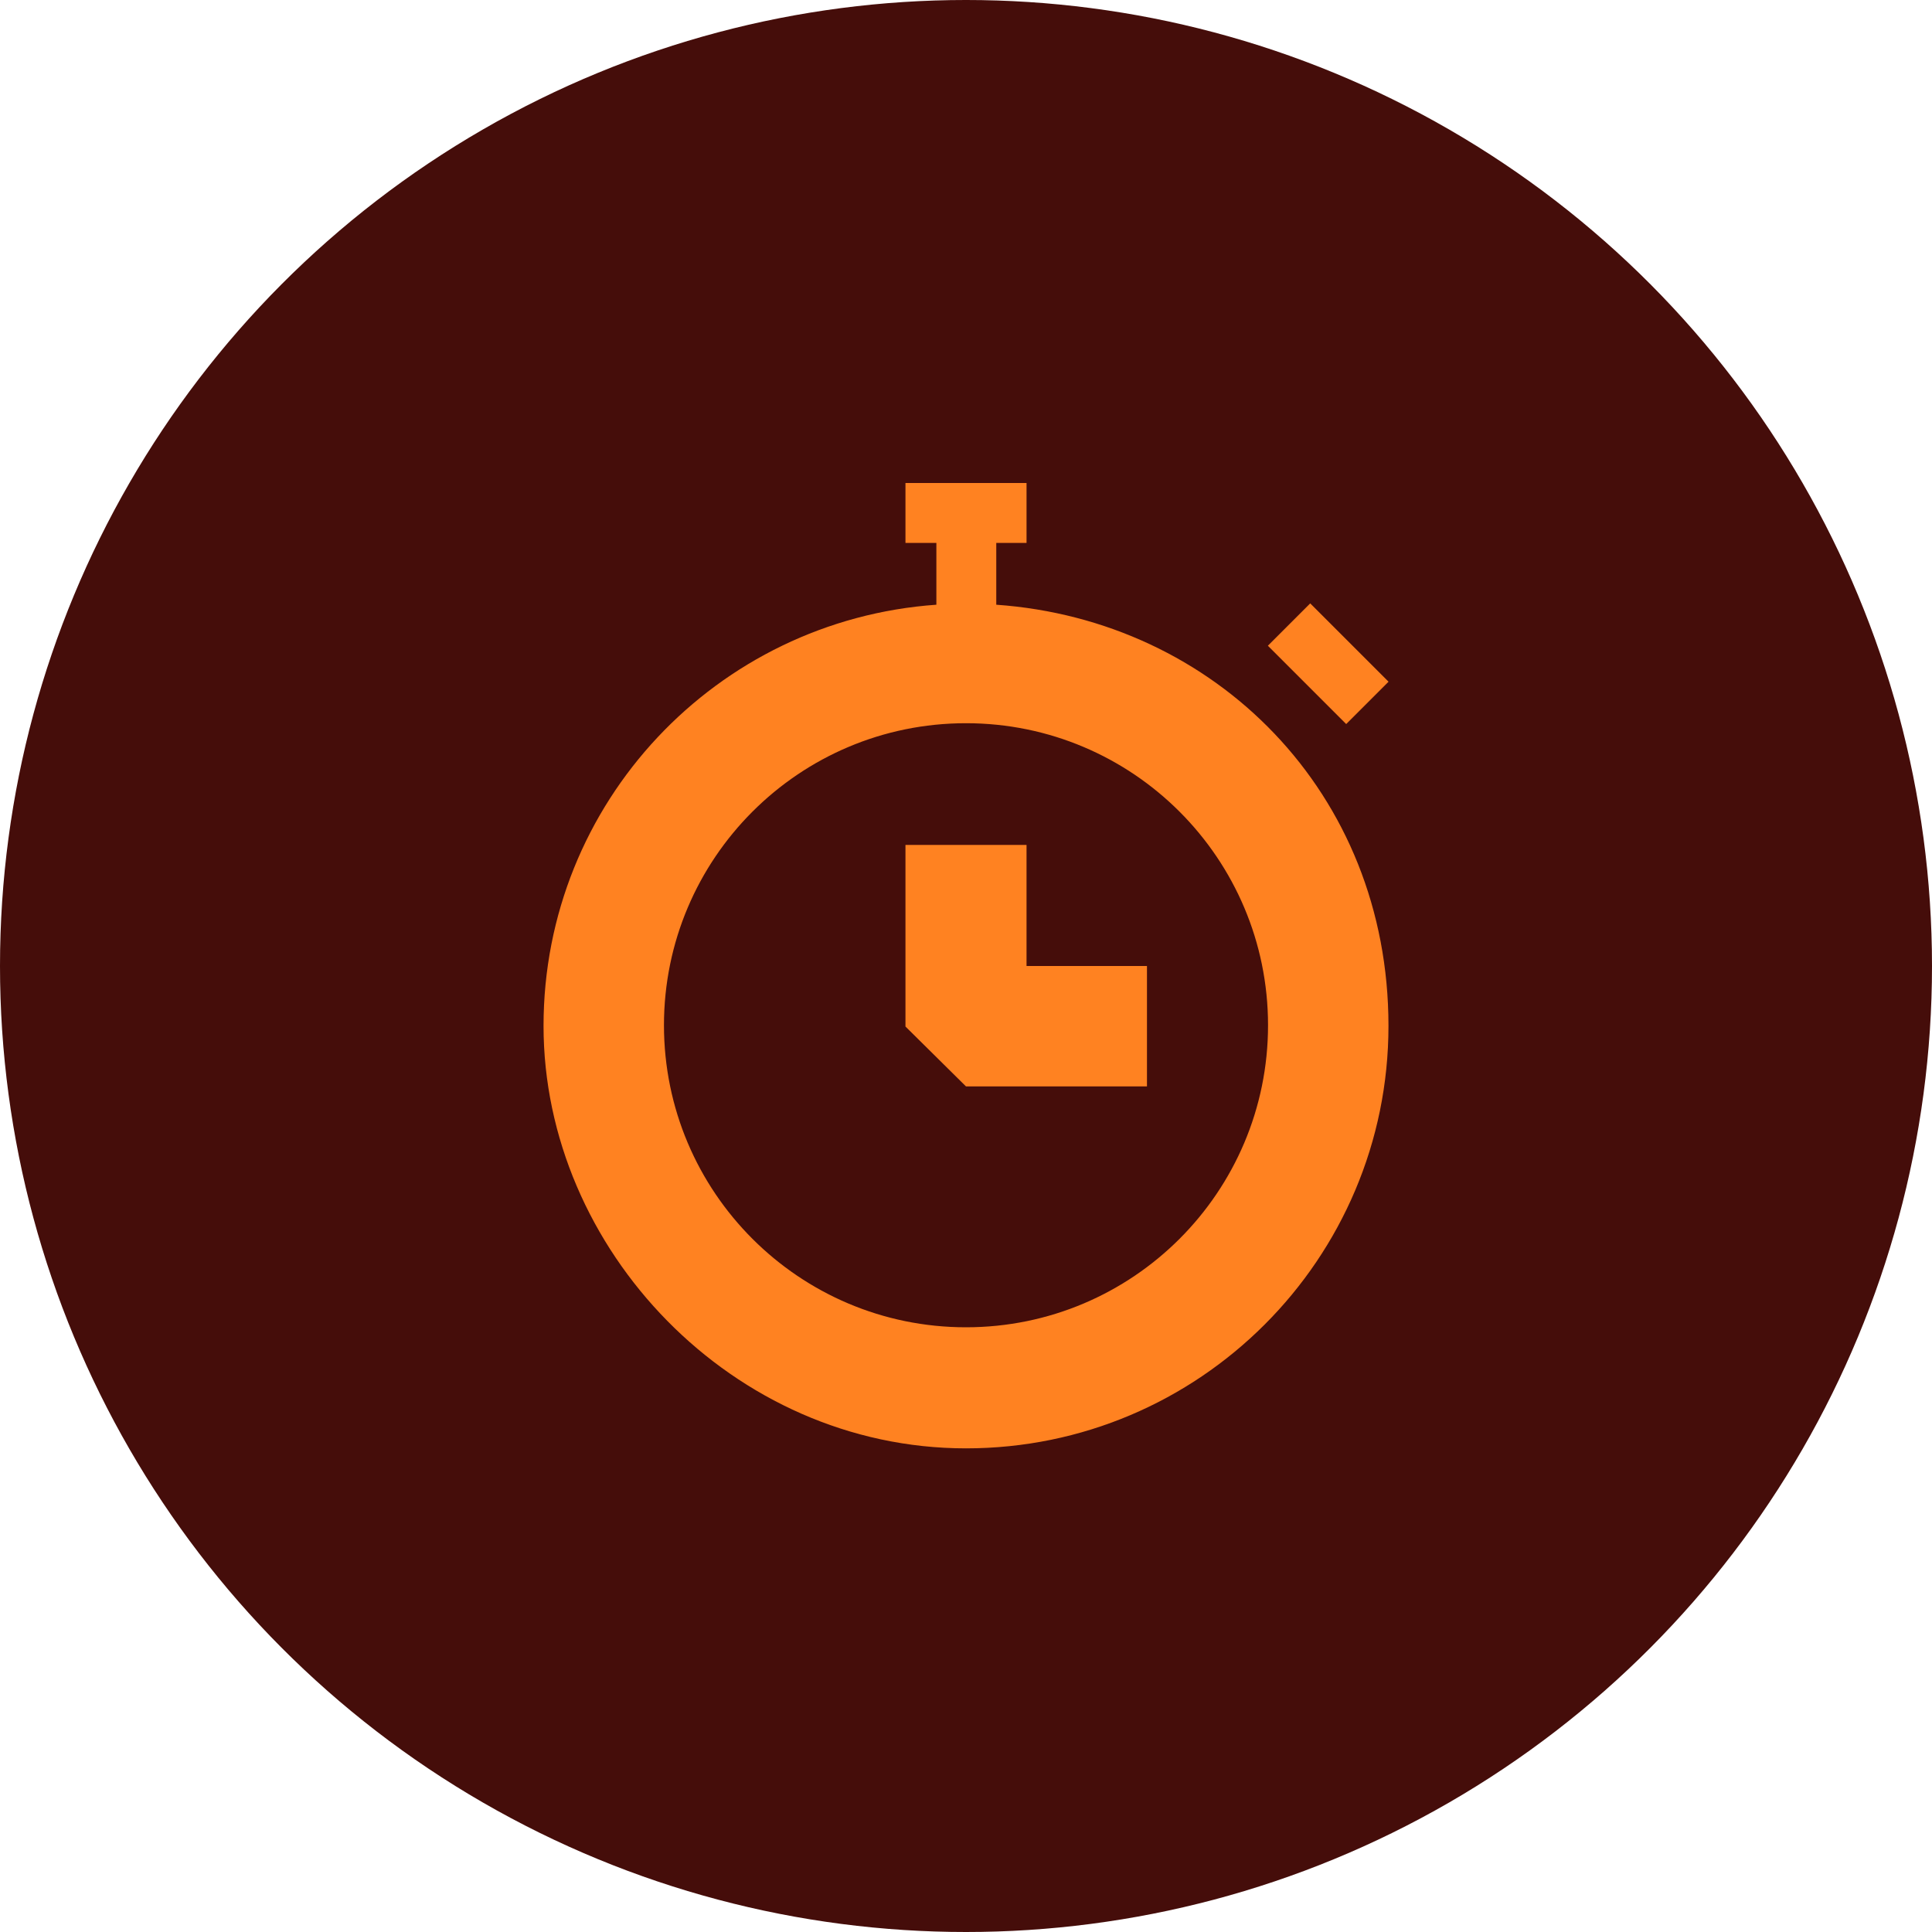 <?xml version="1.0" encoding="UTF-8"?>
<svg id="ICON" xmlns="http://www.w3.org/2000/svg" version="1.1" viewBox="0 0 300 300">
  <!-- Generator: Adobe Illustrator 29.7.1, SVG Export Plug-In . SVG Version: 2.1.1 Build 8)  -->
  <defs>
    <style>
      .st0 {
        fill: #450d0a;
      }

      .st1 {
        fill: #ff8221;
      }
    </style>
  </defs>
  <circle class="st0" cx="150" cy="150" r="150"/>
  <g>
    <rect class="st1" x="201.6" y="94.5" width="9.3" height="17.2" transform="translate(-12.5 176) rotate(-45)"/>
    <path class="st1" d="M154.7,93.9v-9.6s4.7,0,4.7,0v-9.3h-18.8v9.3h4.8v9.6c-34.1,2.4-61,30.7-61,65.4s29.4,65.6,65.6,65.6,65.6-29.4,65.6-65.6-26.9-63-60.9-65.4ZM150,206.1c-25.9,0-46.9-21-46.9-46.9s21-46.9,46.9-46.9,46.9,21,46.9,46.9-21,46.9-46.9,46.9Z"/>
    <polygon class="st1" points="159.4 131.2 140.6 131.2 140.6 159.4 150 168.7 178.1 168.7 178.1 150 159.4 150 159.4 131.2"/>
  </g>
</svg>